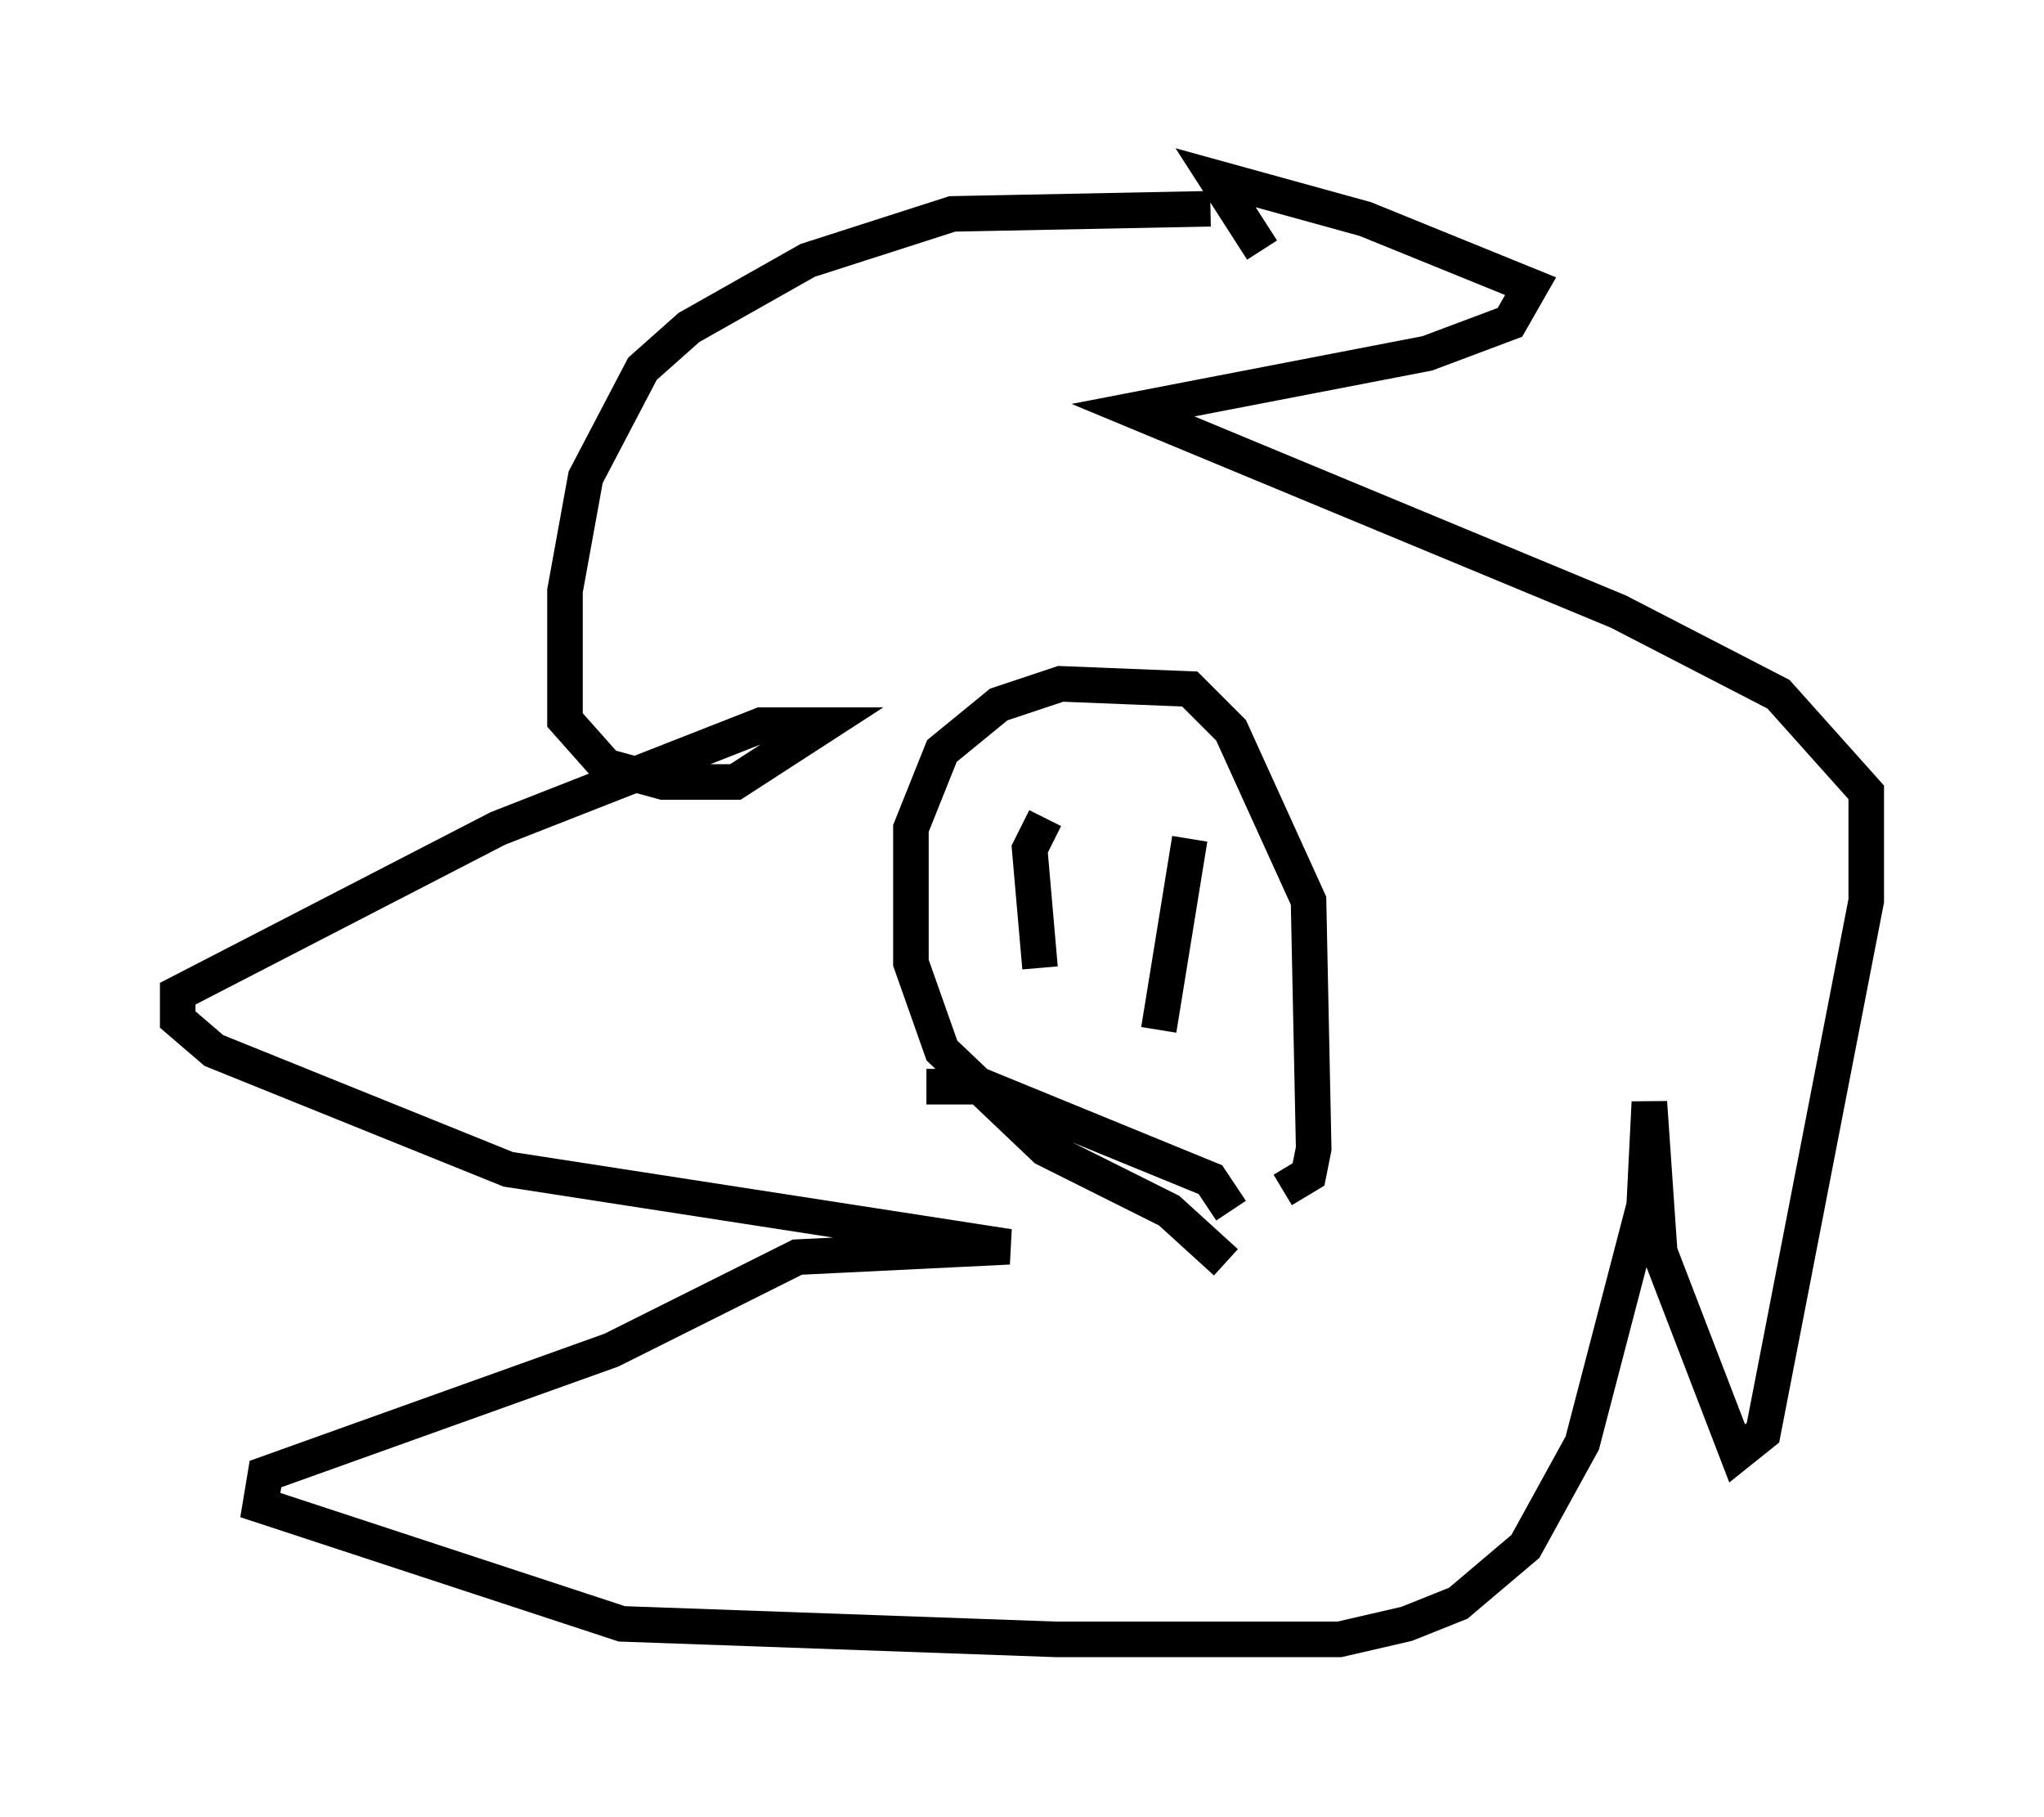 <?xml version="1.0" encoding="utf-8" ?>
<svg baseProfile="full" height="51.106" version="1.1" width="57.497" xmlns="http://www.w3.org/2000/svg" xmlns:ev="http://www.w3.org/2001/xml-events" xmlns:xlink="http://www.w3.org/1999/xlink"><defs /><rect fill="white" height="51.106" width="57.497" x="0" y="0" /><path d="M35.357, 6.307 m-1.307, -0.436 l-7.263, 0.145 -4.067, 1.307 l-3.341, 1.888 -1.307, 1.162 l-1.598, 3.05 -0.581, 3.196 l0.0, 3.631 1.162, 1.307 l1.598, 0.436 2.034, 0.0 l2.469, -1.598 -1.743, 0.0 l-7.408, 2.905 -9.006, 4.648 l0.0, 0.726 1.017, 0.872 l8.279, 3.341 14.089, 2.179 l-5.955, 0.291 -5.229, 2.615 l-9.732, 3.486 -0.145, 0.872 l10.168, 3.341 12.201, 0.436 l7.989, 0.0 1.888, -0.436 l1.453, -0.581 1.888, -1.598 l1.598, -2.905 1.743, -6.682 l0.145, -2.905 0.291, 4.212 l2.179, 5.665 0.726, -0.581 l2.905, -14.961 0.0, -3.05 l-2.469, -2.76 -4.503, -2.324 l-13.654, -5.665 8.279, -1.598 l2.324, -0.872 0.581, -1.017 l-4.648, -1.888 -4.212, -1.162 l1.307, 2.034 m-1.017, 28.469 l-1.598, -1.453 -3.486, -1.743 l-2.905, -2.76 -0.872, -2.469 l0.0, -3.777 0.872, -2.179 l1.598, -1.307 1.743, -0.581 l3.631, 0.145 1.162, 1.162 l2.179, 4.793 0.145, 6.972 l-0.145, 0.726 -0.726, 0.436 m-6.682, -10.458 l-0.436, 0.872 0.291, 3.341 m4.212, -3.631 l-0.872, 5.374 m-6.536, 1.598 l1.598, 0.0 6.391, 2.615 l0.581, 0.872 " fill="none" stroke="black" stroke-width="1" /></svg>